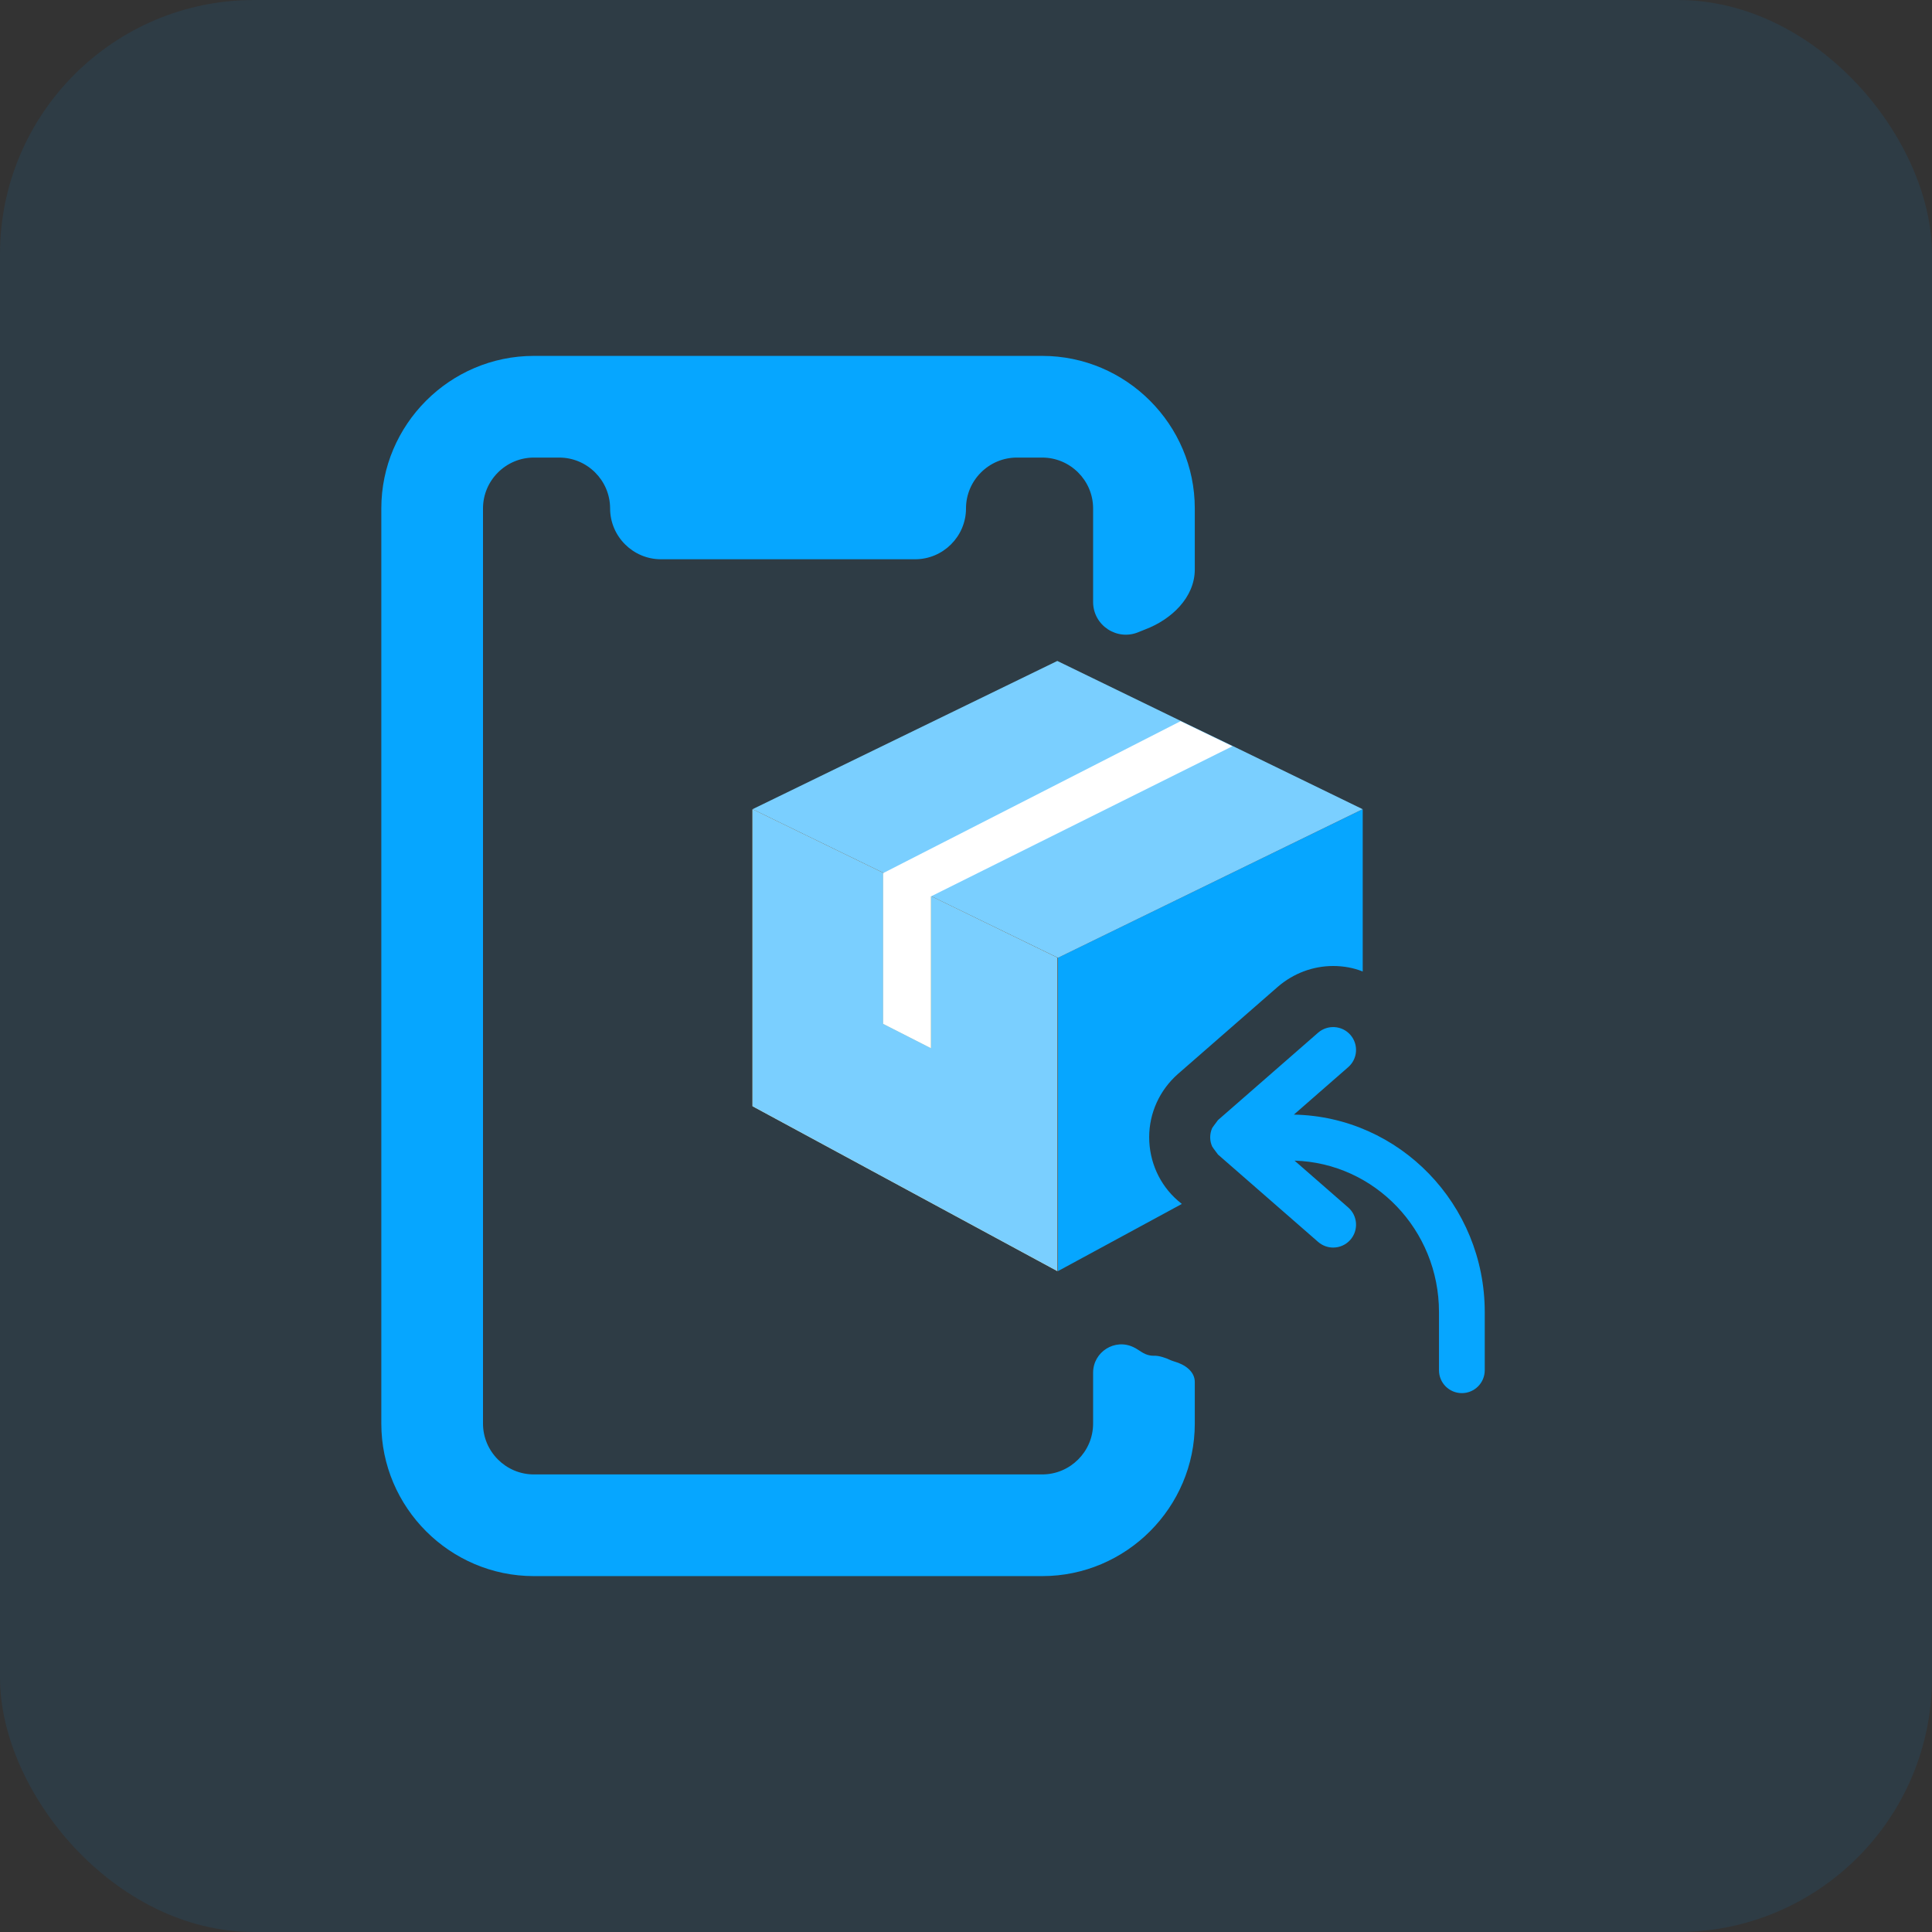 <svg width="38" height="38" viewBox="0 0 38 38" fill="none" xmlns="http://www.w3.org/2000/svg">
<rect x="0" y="0" width="38" height="38" fill="#333333" stroke="none"/>
<rect width="38" height="38" rx="5" fill="#0094E8" fill-opacity="0.1"/>
<g clip-path="url(#clip0_1863_175)">
<path d="M22.4 12.43C22.44 12.413 22.481 12.396 22.522 12.381C23.039 12.186 23.5 11.752 23.5 11.2V10C23.5 8.35 22.15 7 20.5 7H10.5C8.85 7 7.5 8.35 7.5 10V28C7.5 29.65 8.85 31 10.5 31H20.5C22.15 31 23.5 29.65 23.5 28L23.5 27.183C23.5 26.972 23.303 26.837 23.1 26.78V26.78C23.039 26.763 22.95 26.72 22.95 26.72C22.89 26.7 22.842 26.681 22.77 26.67C22.712 26.661 22.678 26.671 22.62 26.66C22.483 26.635 22.425 26.562 22.3 26.5V26.5C21.931 26.317 21.5 26.588 21.5 27L21.5 28C21.5 28.55 21.05 29 20.5 29H10.5C9.95 29 9.5 28.55 9.5 28V10C9.5 9.45 9.95 9 10.5 9H11C11.55 9 12 9.45 12 10C12 10.55 12.45 11 13 11H18C18.55 11 19 10.55 19 10C19 9.45 19.45 9 20 9H20.5C21.05 9 21.5 9.45 21.5 10V11.839C21.5 12.303 21.975 12.614 22.4 12.43V12.43Z" fill="#06A6FF"/>
<path d="M20.797 25.001V18.838L14.801 15.919V19.246V21.758L20.797 25.001Z" fill="#FFCC80"/>
<path d="M26.803 15.916V19.108C26.623 19.036 26.425 19 26.221 19C25.825 19 25.441 19.144 25.134 19.408L23.167 21.125C22.807 21.443 22.603 21.893 22.603 22.367C22.603 22.847 22.807 23.303 23.167 23.615L23.245 23.68L20.809 25.001V18.838L26.803 15.916Z" fill="#06A6FF"/>
<path d="M26.802 15.916L20.808 18.839L18.473 17.704L17.501 17.23L14.801 15.916L20.796 13L23.352 14.242L24.372 14.734L26.802 15.916Z" fill="#7ACFFF"/>
<path d="M24.239 14.678L18.309 17.632V20.617L17.369 20.138V17.174L23.22 14.185L24.239 14.678Z" fill="white"/>
<path d="M14.801 15.919V19.246V21.758L20.797 25.001V18.838L18.315 17.63L18.311 17.632V20.617L17.37 20.138V17.174L17.375 17.172L14.801 15.919Z" fill="#7ACFFF"/>
<path d="M25.449 21.923L26.517 20.99C26.705 20.827 26.724 20.543 26.561 20.355C26.397 20.168 26.113 20.149 25.925 20.312L23.956 22.031L23.947 22.043L23.869 22.148L23.841 22.189C23.817 22.244 23.803 22.305 23.803 22.37C23.803 22.434 23.817 22.495 23.842 22.55L23.87 22.592L23.948 22.697L23.957 22.709L25.926 24.427C26.012 24.501 26.117 24.538 26.222 24.538C26.347 24.538 26.472 24.486 26.561 24.384C26.724 24.197 26.705 23.912 26.517 23.749L25.462 22.828C27.036 22.876 28.303 24.189 28.303 25.806V26.951C28.303 27.2 28.504 27.401 28.753 27.401C29.001 27.401 29.203 27.2 29.203 26.951V25.806C29.203 23.688 27.526 21.962 25.449 21.923Z" fill="#06A6FF"/>
</g>
<defs>
<clipPath id="clip0_1863_175">
<rect width="24" height="24" fill="white" transform="translate(7 7)"/>
</clipPath>
</defs>
</svg>

